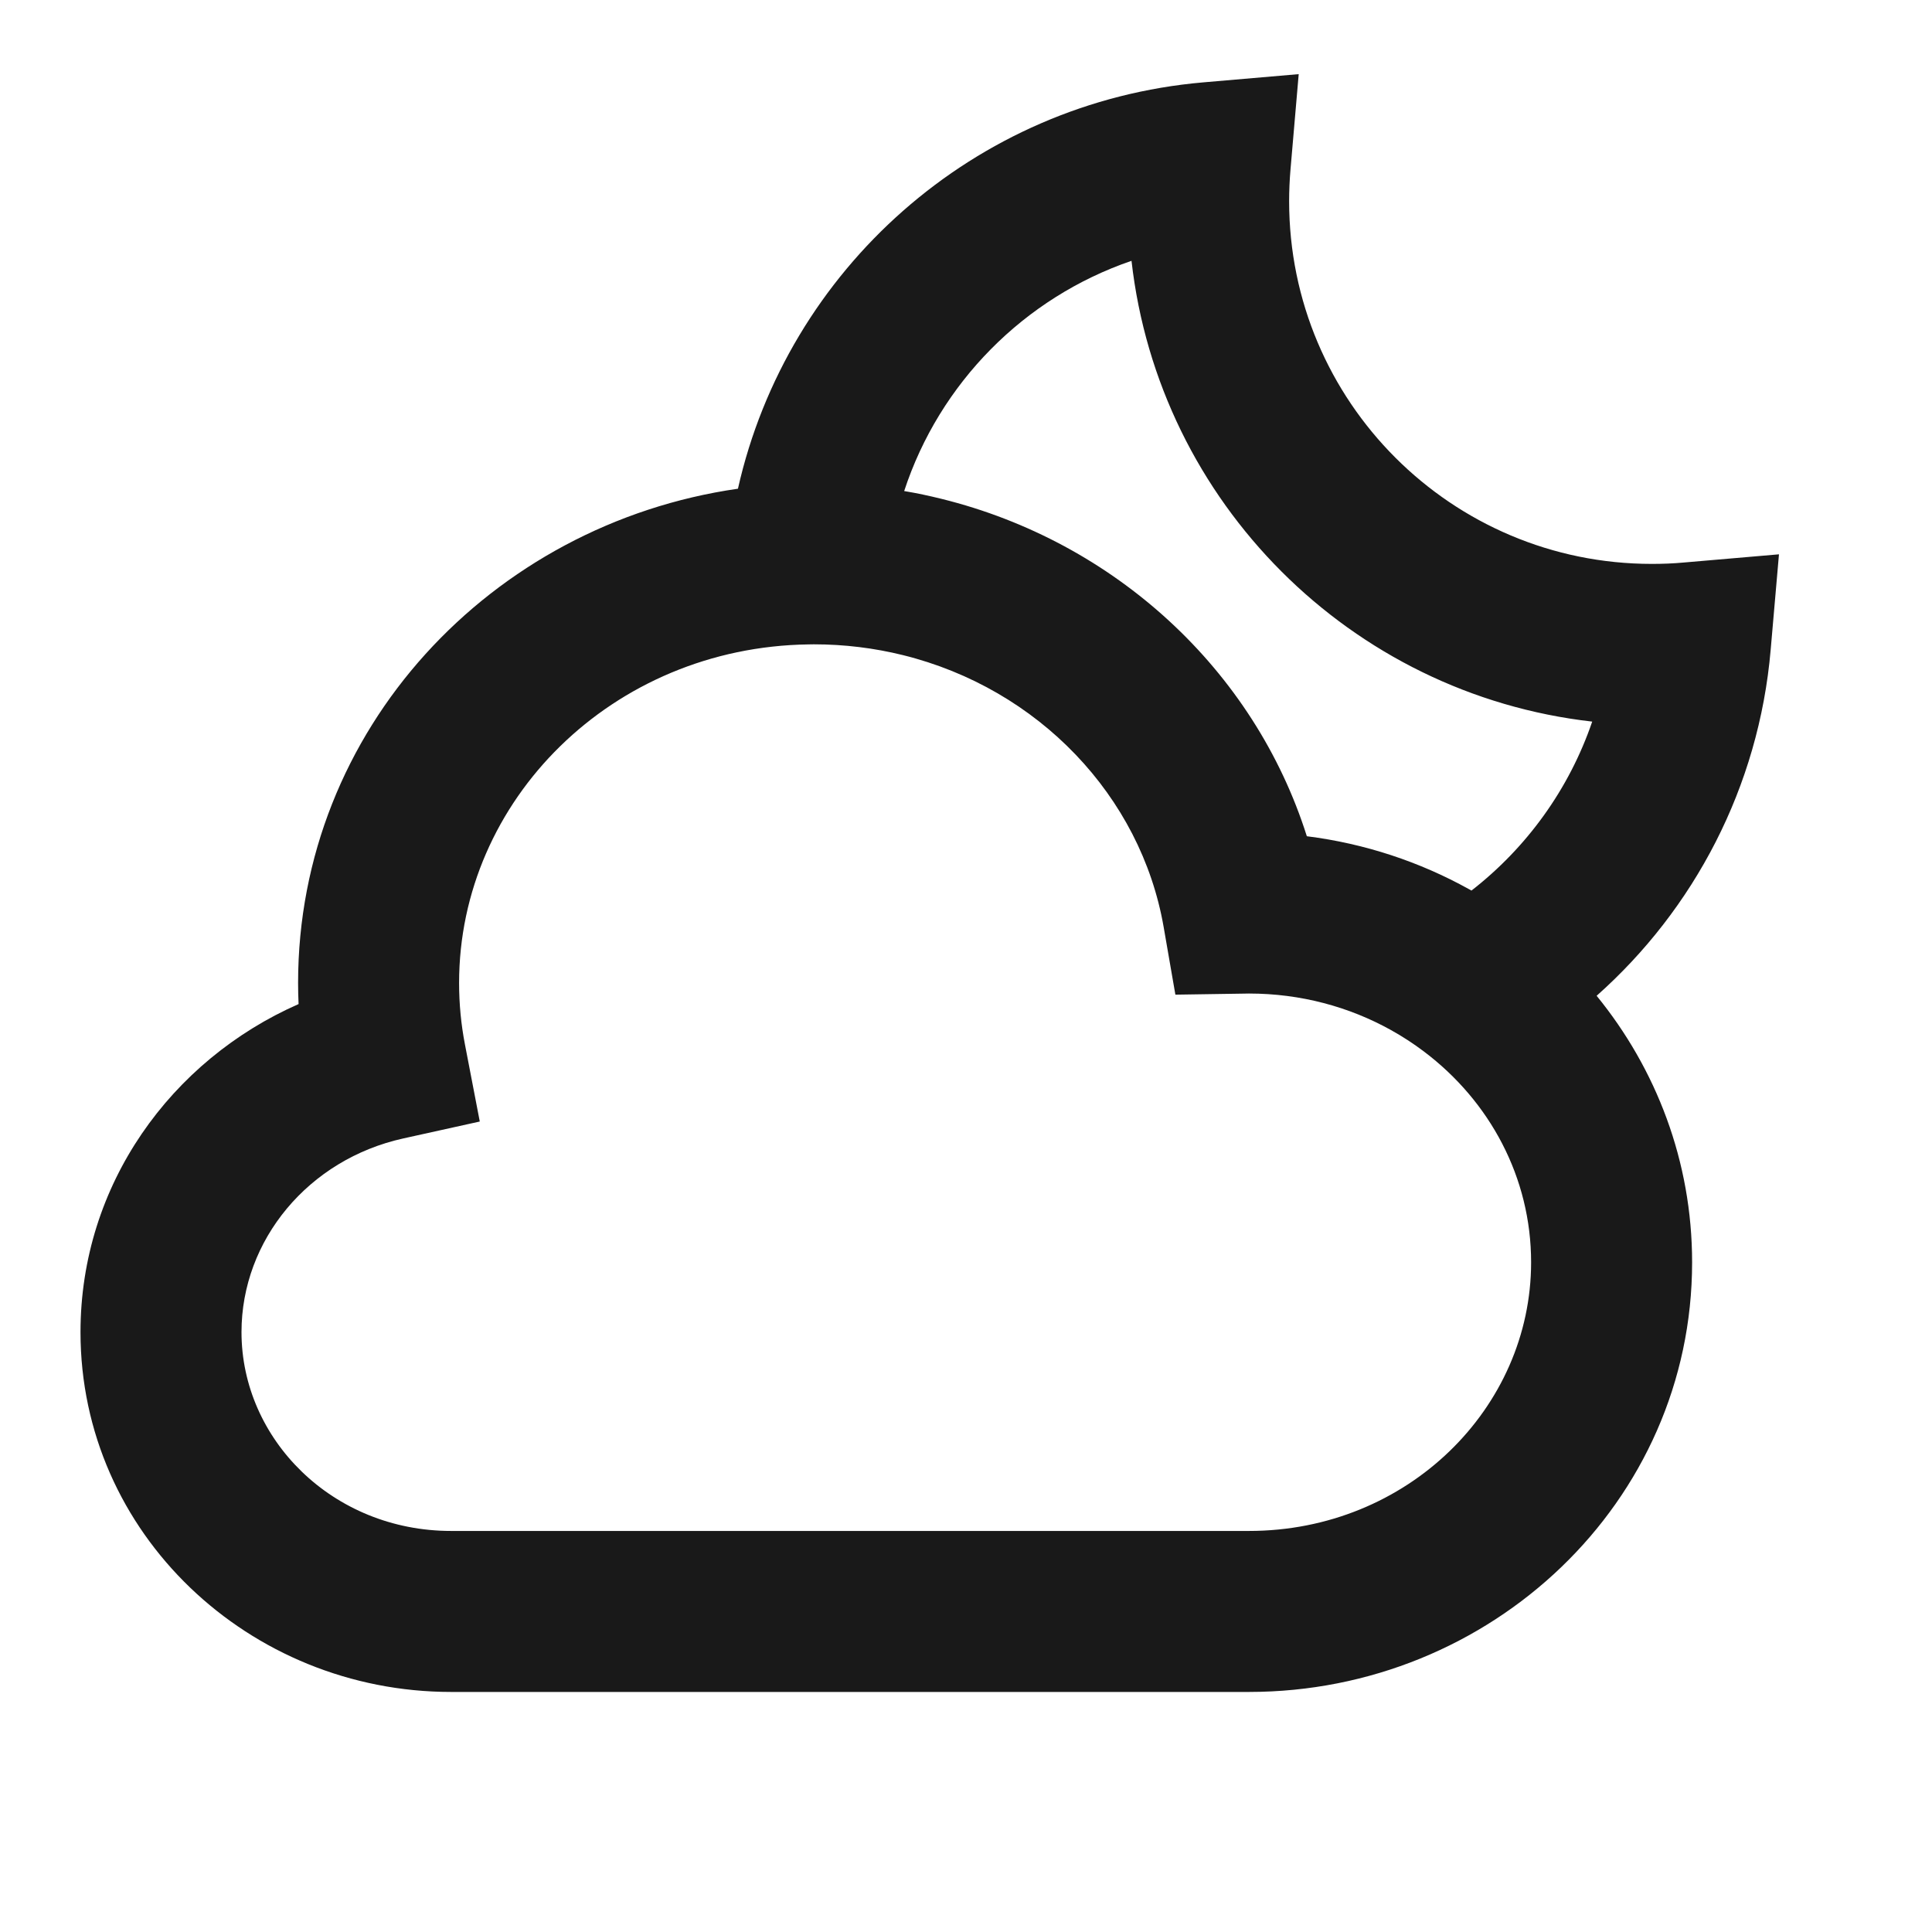 <svg width="24" height="24" viewBox="0 0 24 24" fill="none" xmlns="http://www.w3.org/2000/svg">
<path d="M16.133 0.921L16.031 2.106C16.02 2.235 16.014 2.366 16.014 2.499C16.014 4.988 18.032 7.005 20.52 7.005C20.653 7.005 20.784 7 20.914 6.988L22.099 6.886L21.996 8.071C21.849 9.779 21.042 11.297 19.834 12.37C20.573 13.277 21.02 14.425 21.02 15.681C21.02 18.664 18.519 21.018 15.515 21.018H5.604C3.097 21.018 1 19.052 1 16.548C1 14.716 2.126 13.169 3.709 12.473C3.705 12.386 3.703 12.298 3.703 12.21C3.703 9.063 6.101 6.511 9.167 6.071C9.78 3.346 12.102 1.269 14.949 1.023L16.133 0.921ZM11.232 6.1C11.389 6.126 11.543 6.159 11.696 6.197C13.846 6.728 15.579 8.318 16.234 10.388C16.957 10.479 17.638 10.707 18.247 11.045C18.258 11.051 18.268 11.057 18.279 11.063C18.966 10.529 19.493 9.802 19.779 8.964C16.778 8.624 14.396 6.241 14.056 3.24C12.723 3.696 11.671 4.759 11.232 6.1ZM10.109 8.004C10.087 8.004 10.066 8.005 10.045 8.005C7.606 8.038 5.703 9.942 5.703 12.21C5.703 12.473 5.728 12.729 5.776 12.976L5.96 13.932L5.01 14.142C3.833 14.402 3 15.403 3 16.548C3 17.877 4.13 19.018 5.604 19.018H15.515C17.486 19.018 19.02 17.489 19.02 15.681C19.02 14.628 18.508 13.679 17.687 13.061C17.557 12.963 17.42 12.874 17.276 12.794C16.761 12.508 16.16 12.342 15.515 12.342C15.495 12.342 15.475 12.343 15.456 12.343L14.601 12.356L14.455 11.514C14.172 9.891 12.902 8.555 11.216 8.138C10.864 8.051 10.493 8.004 10.109 8.004Z" fill="black" fill-opacity="0.9" style="fill:black;fill-opacity:0.9;"/>
</svg>
